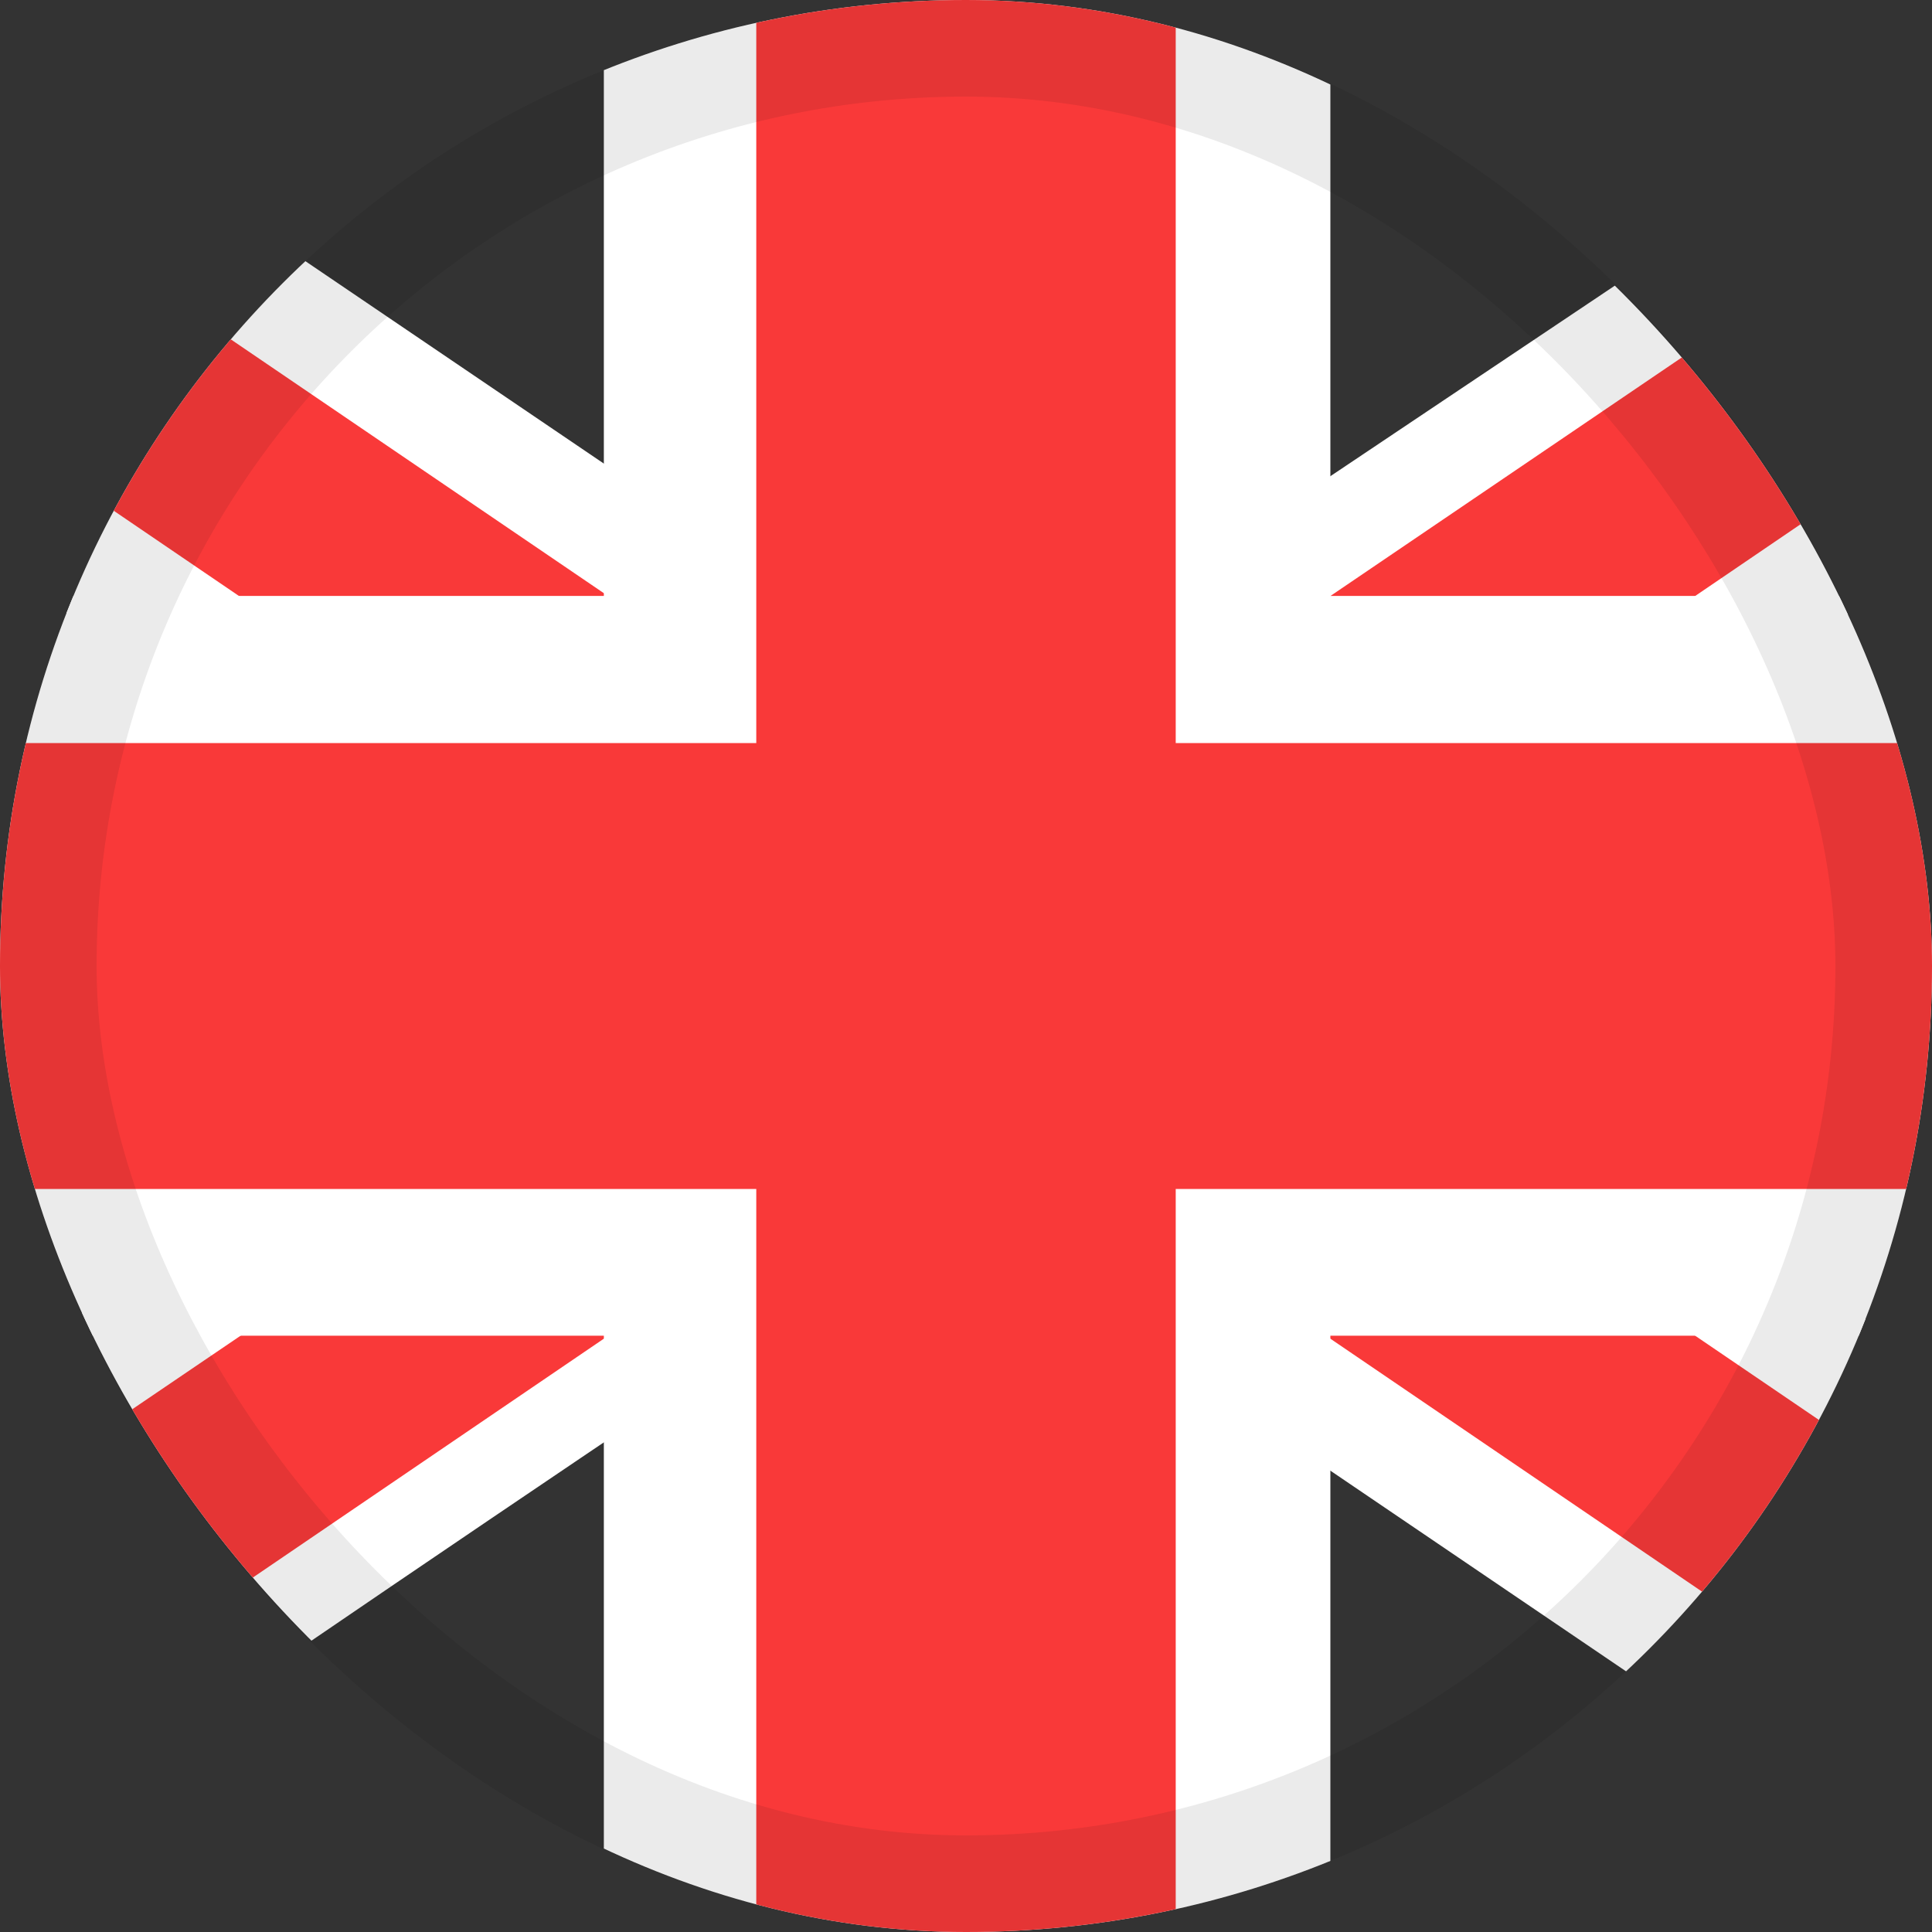 <svg width="20" height="20" viewBox="0 0 20 20" fill="none" xmlns="http://www.w3.org/2000/svg">
  <rect x="0" y="0" width="20" height="20" fill="#333333" stroke="none"/>
  <g clip-path="url(#clip0_306_761)">
    <path fill-rule="evenodd" clip-rule="evenodd" d="M-0.825 0H-3.75V3.333L20.809 20L23.75 20V16.667L-0.825 0Z" fill="white"/>
    <path d="M-2.774 0L23.75 18.047V20H22.797L-3.75 1.934V0H-2.774Z" fill="#F93939"/>
    <path fill-rule="evenodd" clip-rule="evenodd" d="M21.131 9.0152e-06H23.75V3.333C23.75 3.333 6.739 14.437 -1.131 20H-3.75V16.667L21.131 9.0152e-06Z" fill="white"/>
    <path d="M23.75 9.0152e-06L22.862 0L-3.75 18.063L-3.75 20L-2.774 20L23.75 1.949L23.75 9.0152e-06Z" fill="#F93939"/>
    <path fill-rule="evenodd" clip-rule="evenodd" d="M6.251 0H13.772V6.169H23.75V13.827H13.772V20H6.251V13.827H-3.75V6.169H6.251V0Z" fill="white"/>
    <path fill-rule="evenodd" clip-rule="evenodd" d="M7.829 0H12.171V7.692H23.75V12.308H12.171V20H7.829V12.308H-3.75V7.692H7.829V0Z" fill="#F93939"/>
  </g>
  <rect x="0.5" y="0.5" width="19" height="19" rx="9.5" stroke="black" stroke-opacity="0.08"/>
  <defs>
    <clipPath id="clip0_306_761">
      <rect width="20" height="20" rx="10" fill="white"/>
    </clipPath>
  </defs>
</svg>
